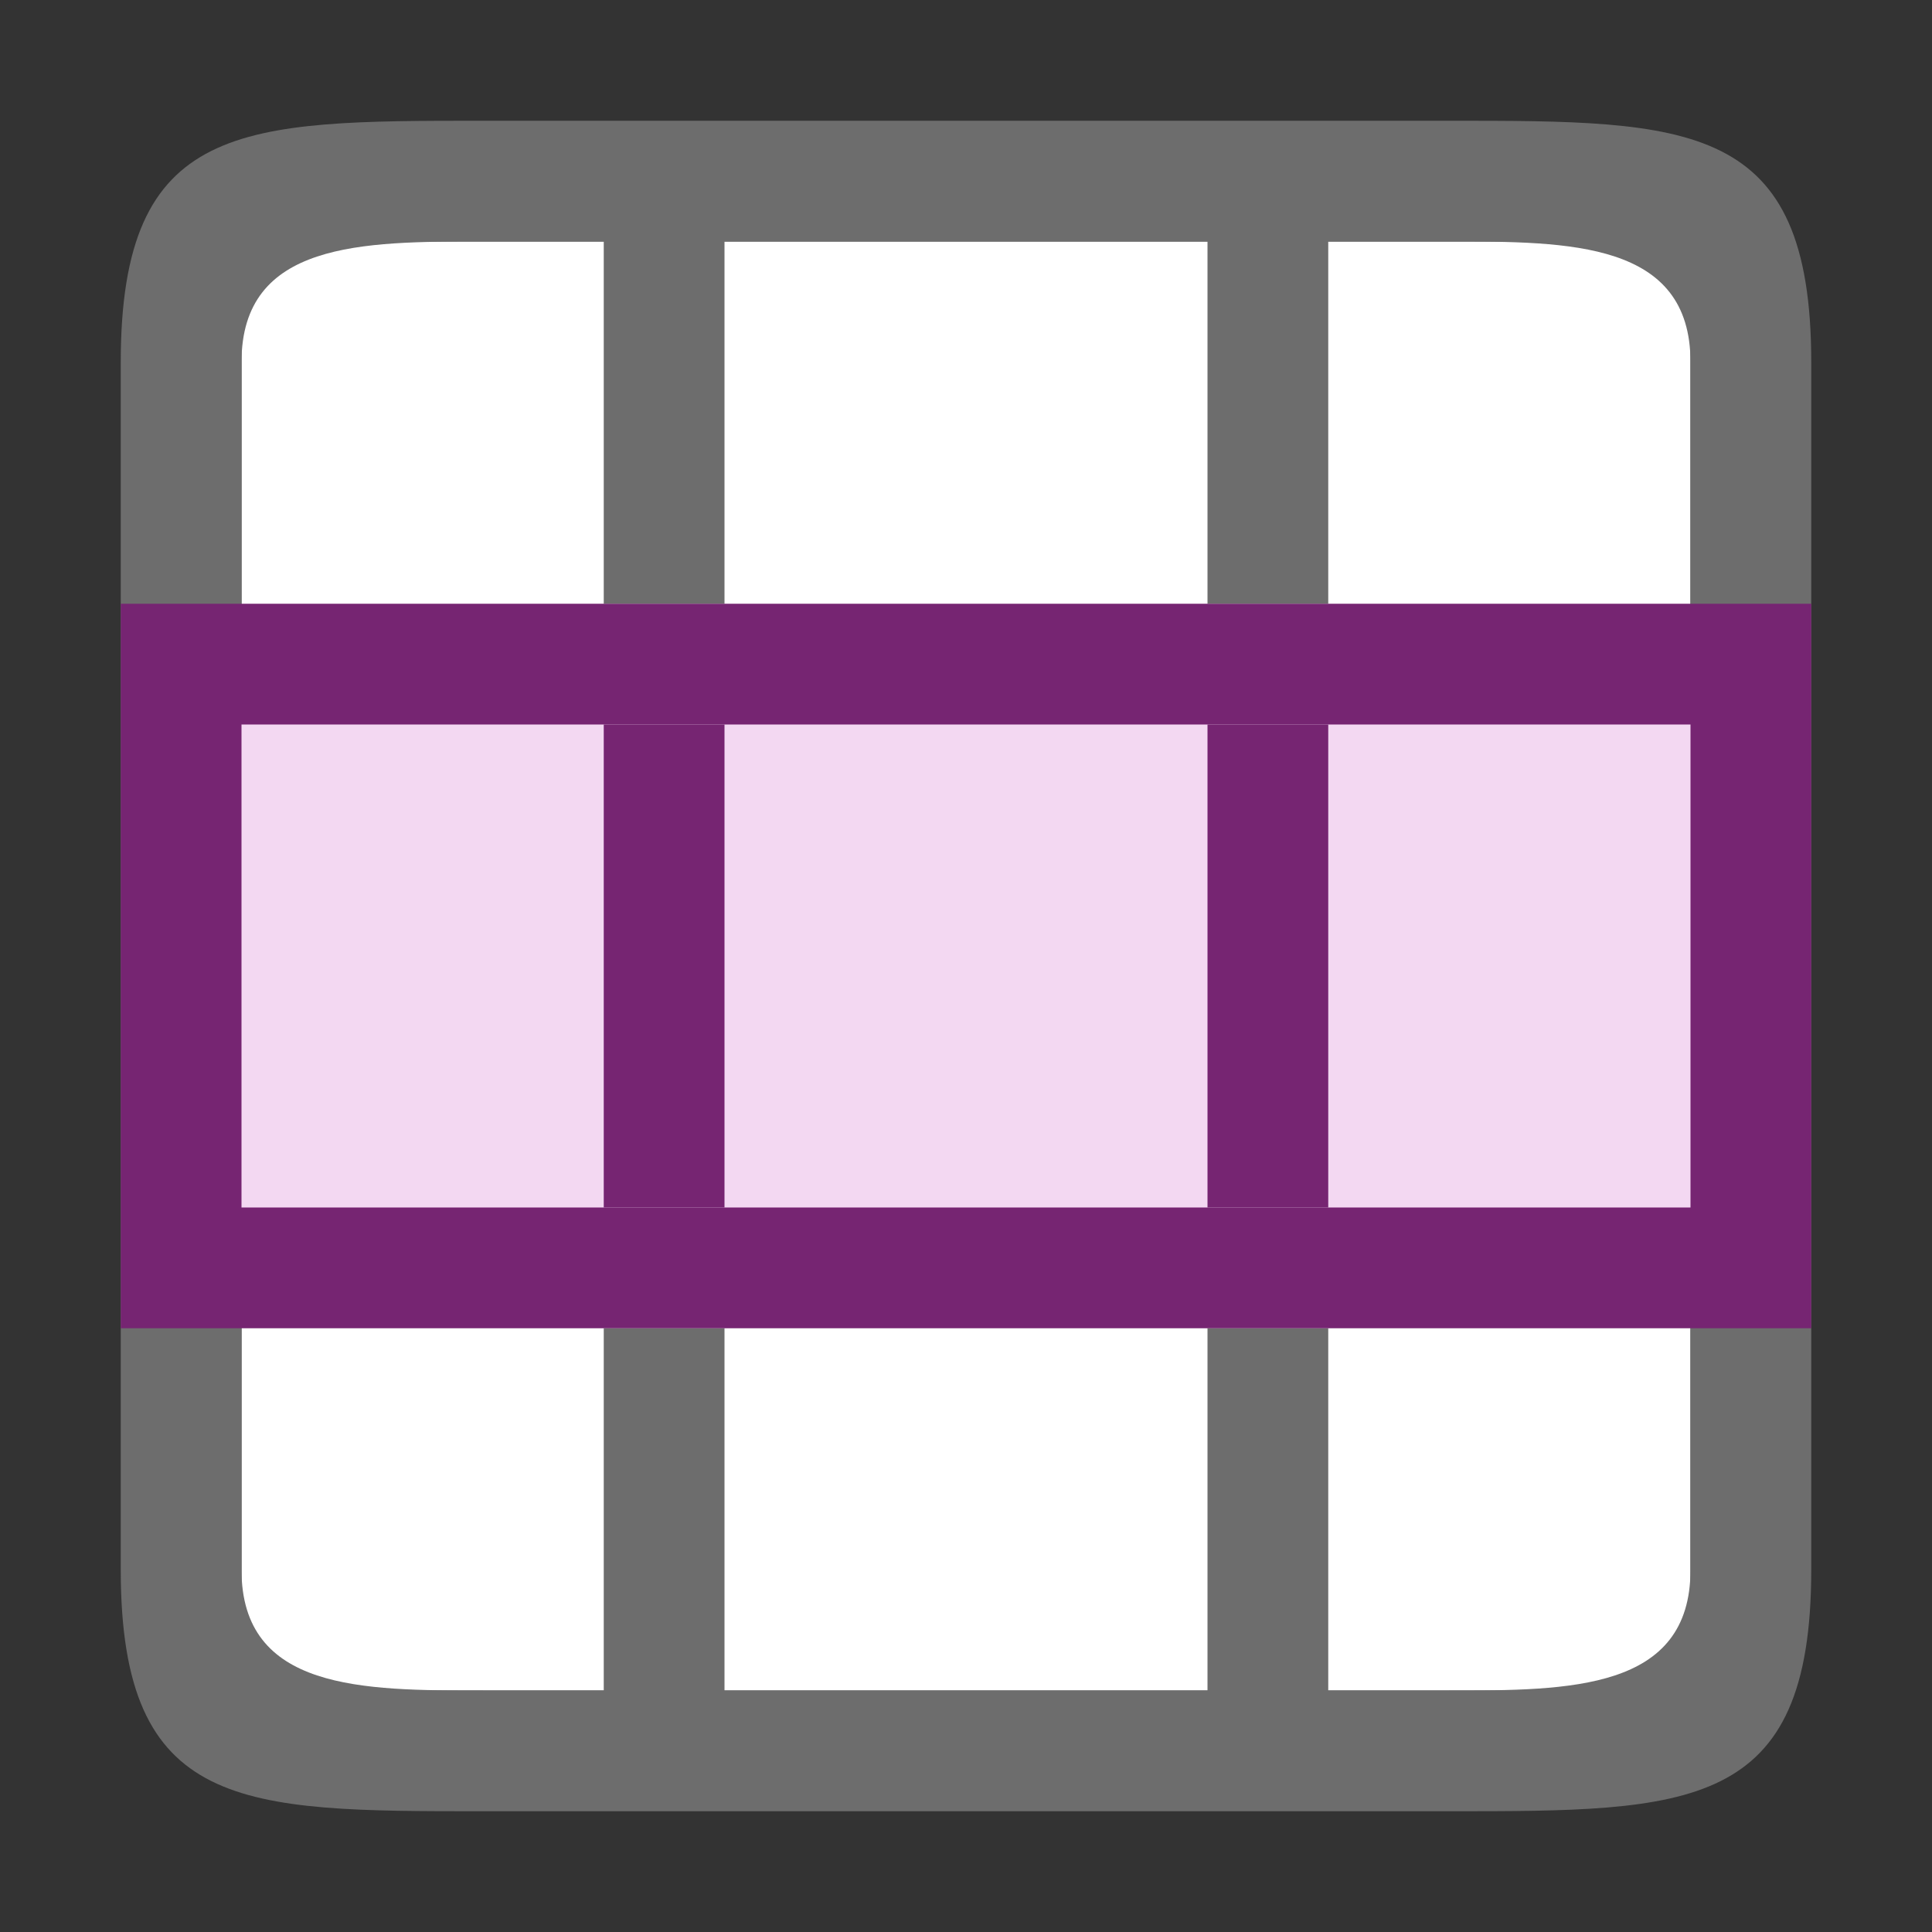 <?xml version="1.0" encoding="UTF-8" standalone="no"?>
<svg
   xmlns:dc="http://purl.org/dc/elements/1.1/"
   xmlns:cc="http://creativecommons.org/ns#"
   xmlns:rdf="http://www.w3.org/1999/02/22-rdf-syntax-ns#"
   xmlns:svg="http://www.w3.org/2000/svg"
   xmlns="http://www.w3.org/2000/svg"
   xmlns:sodipodi="http://sodipodi.sourceforge.net/DTD/sodipodi-0.dtd"
   xmlns:inkscape="http://www.inkscape.org/namespaces/inkscape"
   viewBox="0 0 16 16"
   version="1.1"
   id="svg6"
   sodipodi:docname="sc_selectrow.svg"
   inkscape:version="1.0.1 (3bc2e813f5, 2020-09-07)"
   inkscape:export-filename="/home/jupiter007/Libreoffice yaru theme fullcolor/build/cmd/sc_selectrow.png"
   inkscape:export-xdpi="95"
   inkscape:export-ydpi="95">
  <rect x="0" y="0" width="16" height="16" fill="#333333" stroke="none"/>
  <defs
     id="defs10" />
  <sodipodi:namedview
     pagecolor="#ffffff"
     bordercolor="#666666"
     borderopacity="1"
     objecttolerance="10"
     gridtolerance="10"
     guidetolerance="10"
     inkscape:pageopacity="0"
     inkscape:pageshadow="2"
     inkscape:window-width="1920"
     inkscape:window-height="1011"
     id="namedview8"
     showgrid="true"
     inkscape:zoom="29.5"
     inkscape:cx="4.7298833"
     inkscape:cy="8.7171717"
     inkscape:window-x="0"
     inkscape:window-y="0"
     inkscape:window-maximized="1"
     inkscape:current-layer="svg6"
     inkscape:document-rotation="0">
    <inkscape:grid
       type="xygrid"
       id="grid822" />
  </sodipodi:namedview>
  <rect
     style="opacity:1;fill:#ffffff;fill-opacity:1;stroke:none;stroke-width:2;stroke-linecap:round;stroke-linejoin:round;stroke-miterlimit:4;stroke-dasharray:none;stroke-opacity:1"
     id="rect814"
     width="12"
     height="12"
     x="2"
     y="2" />
  <path
     d="M 4,1 C 2,1 1,1 1,3 v 1 8 1 c 0,2 1,2 3,2 h 8 c 2,0 3,0 3,-2 V 12 4 3 C 15,1 14,1 12,1 Z M 2,3 C 2,2 3,2 4,2 H 5 V 5 H 6 V 2 h 4 v 3 h 1 V 2 h 1 c 1,0 2,0 2,1 v 1 8 1 c 0,1 -1,1 -2,1 h -1 v -3 h -1 v 3 H 6 V 11 H 5 v 3 H 4 C 3,14 2,14 2,13 V 12 4 Z"
     id="path2"
     inkscape:connector-curvature="0"
     style="fill:#6d6d6d;fill-opacity:1"
     sodipodi:nodetypes="cccccccccccccccccccccccccccccccccccccccccc" />
  <rect
     style="opacity:1;fill:#762572;fill-opacity:1;fill-rule:evenodd;stroke:none;stroke-width:2;stroke-linecap:round;stroke-linejoin:round"
     id="rect837"
     width="14"
     height="6"
     x="1"
     y="5" />
  <rect
     style="opacity:1;fill:#f3d8f2;fill-opacity:1;fill-rule:evenodd;stroke:none;stroke-width:2;stroke-linecap:round;stroke-linejoin:round"
     id="rect839"
     width="12"
     height="4"
     x="2"
     y="6" />
  <rect
     style="fill:#762572;fill-rule:evenodd;stroke-width:2;stroke-linecap:round;stroke-linejoin:round"
     id="rect834"
     width="1"
     height="4"
     x="5"
     y="6" />
  <rect
     style="fill:#762572;fill-rule:evenodd;stroke-width:2;stroke-linecap:round;stroke-linejoin:round"
     id="rect836"
     width="1"
     height="4"
     x="10"
     y="6" />
</svg>
